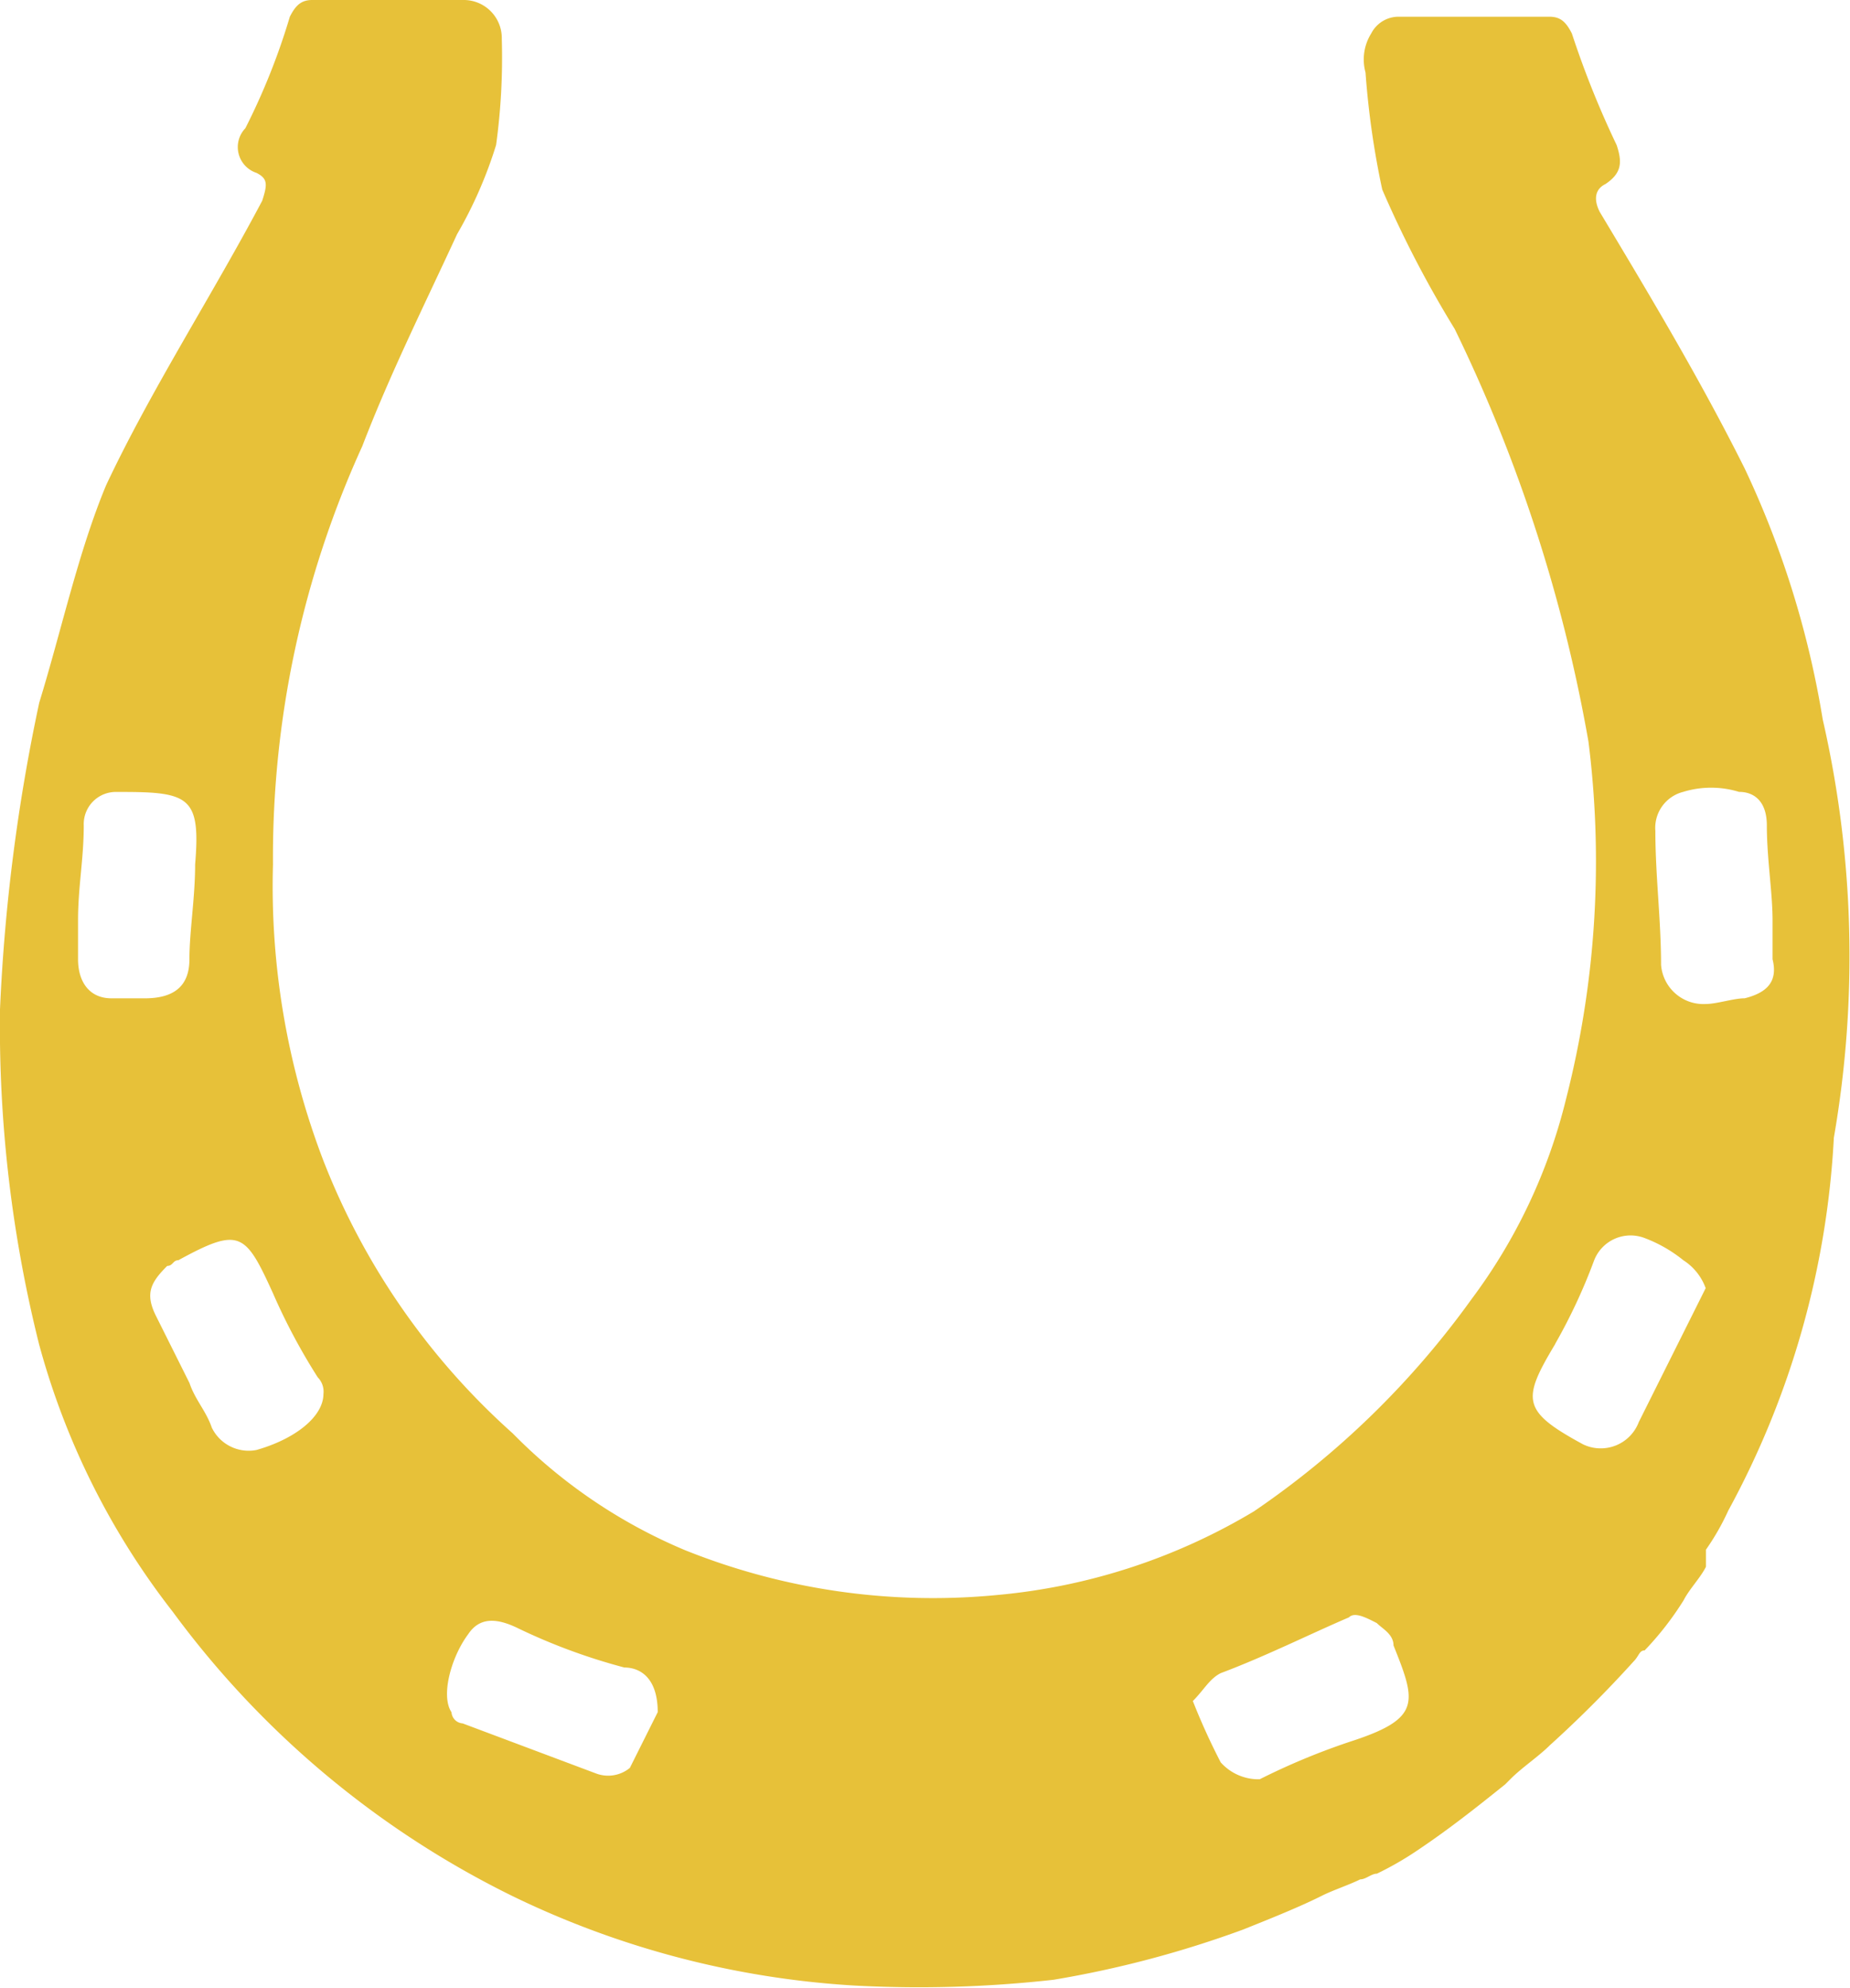 <svg xmlns="http://www.w3.org/2000/svg" width="64.85" height="69.641" viewBox="0 0 64.85 69.641">
  <path id="شعار_بوابة_الخيل_Recovered_-08" data-name="شعار بوابة الخيل [Recovered]-08" d="M77.494,35.906a32.933,32.933,0,0,0-2.736-8.793c-1.563-3.126-3.322-6.057-5.08-8.988-.2-.391-.2-.782.2-.977.586-.391.586-.782.391-1.368A32.577,32.577,0,0,1,68.7,11.872c-.2-.391-.391-.586-.782-.586H62.644a1.075,1.075,0,0,0-.977.586,1.716,1.716,0,0,0-.2,1.368,29.642,29.642,0,0,0,.586,4.1,38.393,38.393,0,0,0,2.54,4.885,54.444,54.444,0,0,1,4.689,14.459,33.576,33.576,0,0,1-.782,12.505,19.4,19.4,0,0,1-3.322,7.034,30.535,30.535,0,0,1-7.62,7.425,21.224,21.224,0,0,1-8.988,2.931,23.358,23.358,0,0,1-10.942-1.563,18.467,18.467,0,0,1-6.057-4.1,24.93,24.93,0,0,1-6.643-9.574,26.888,26.888,0,0,1-1.759-10.356A34.685,34.685,0,0,1,26.3,26.331c.977-2.54,2.149-4.885,3.322-7.425A15.125,15.125,0,0,0,30.99,15.78a22.437,22.437,0,0,0,.2-3.712A1.336,1.336,0,0,0,29.818,10.7H24.542c-.391,0-.586.2-.782.586A23.288,23.288,0,0,1,22.2,15.194a.952.952,0,0,0,.391,1.563c.391.2.391.391.2.977-1.759,3.322-3.908,6.643-5.471,9.965-.977,2.345-1.563,5.08-2.345,7.62A64.647,64.647,0,0,0,13.6,46.066,45.9,45.9,0,0,0,14.968,57.79a26.473,26.473,0,0,0,4.689,9.379,32.629,32.629,0,0,0,11.919,9.965A31.716,31.716,0,0,0,43.5,80.26a42.328,42.328,0,0,0,7.034-.2,36.878,36.878,0,0,0,6.643-1.759c.977-.391,1.954-.782,2.736-1.172h0c.391-.2.977-.391,1.368-.586.2,0,.391-.2.586-.2a11.207,11.207,0,0,0,1.368-.782h0c1.172-.782,2.149-1.563,3.126-2.345l.2-.2c.391-.391.977-.782,1.368-1.172h0a41.243,41.243,0,0,0,2.931-2.931c.2-.2.2-.391.391-.391a10.738,10.738,0,0,0,1.368-1.759h0c.2-.391.586-.782.782-1.172v-.2h0v-.2h0v-.2h0a8.5,8.5,0,0,0,.782-1.368A30.642,30.642,0,0,0,77.884,50.56,37.133,37.133,0,0,0,77.494,35.906Zm-59.986,9.77c-.782,0-1.172-.586-1.172-1.368V42.94h0c0-1.172.2-2.149.2-3.322A1.126,1.126,0,0,1,17.7,38.446h.2c2.345,0,2.736.2,2.54,2.54,0,1.172-.2,2.345-.2,3.322s-.586,1.368-1.563,1.368ZM22.588,61.5a1.436,1.436,0,0,1-1.563-.782c-.2-.586-.586-.977-.782-1.563l-1.172-2.345c-.391-.782-.2-1.172.391-1.759.2,0,.2-.2.391-.2,2.149-1.172,2.345-.977,3.322,1.172a21.356,21.356,0,0,0,1.563,2.931.718.718,0,0,1,.2.586C24.933,60.33,23.956,61.112,22.588,61.5Zm14.068,9.184-.977,1.954a1.2,1.2,0,0,1-1.172.2l-4.689-1.759a.42.42,0,0,1-.391-.391c-.391-.586,0-1.954.586-2.736.391-.586.977-.586,1.759-.2a20.834,20.834,0,0,0,3.712,1.368C36.07,69.123,36.656,69.513,36.656,70.686Zm31.458-12.9a19.72,19.72,0,0,0,1.368-2.931,1.371,1.371,0,0,1,1.759-.782,4.9,4.9,0,0,1,1.368.782,1.951,1.951,0,0,1,.782.977l-1.172,2.345-1.172,2.345a1.427,1.427,0,0,1-1.954.782C66.942,60.135,66.942,59.744,68.115,57.79ZM56.391,72.444a22.92,22.92,0,0,1-.977-2.149c.391-.391.586-.782.977-.977,1.563-.586,3.126-1.368,4.494-1.954.2-.2.586,0,.977.2.2.2.586.391.586.782.782,1.954.977,2.54-1.368,3.322a23.836,23.836,0,0,0-3.322,1.368A1.774,1.774,0,0,1,56.391,72.444ZM74.758,45.675c-.391,0-.977.2-1.368.2A1.488,1.488,0,0,1,71.827,44.5c0-1.563-.2-3.126-.2-4.689a1.3,1.3,0,0,1,.977-1.368,3.33,3.33,0,0,1,1.954,0c.586,0,.977.391.977,1.172,0,1.172.2,2.345.2,3.322h0v1.368C75.931,45.089,75.54,45.48,74.758,45.675Z" transform="translate(-13.6 -10.7)" fill="#e7c139"/>
</svg>

